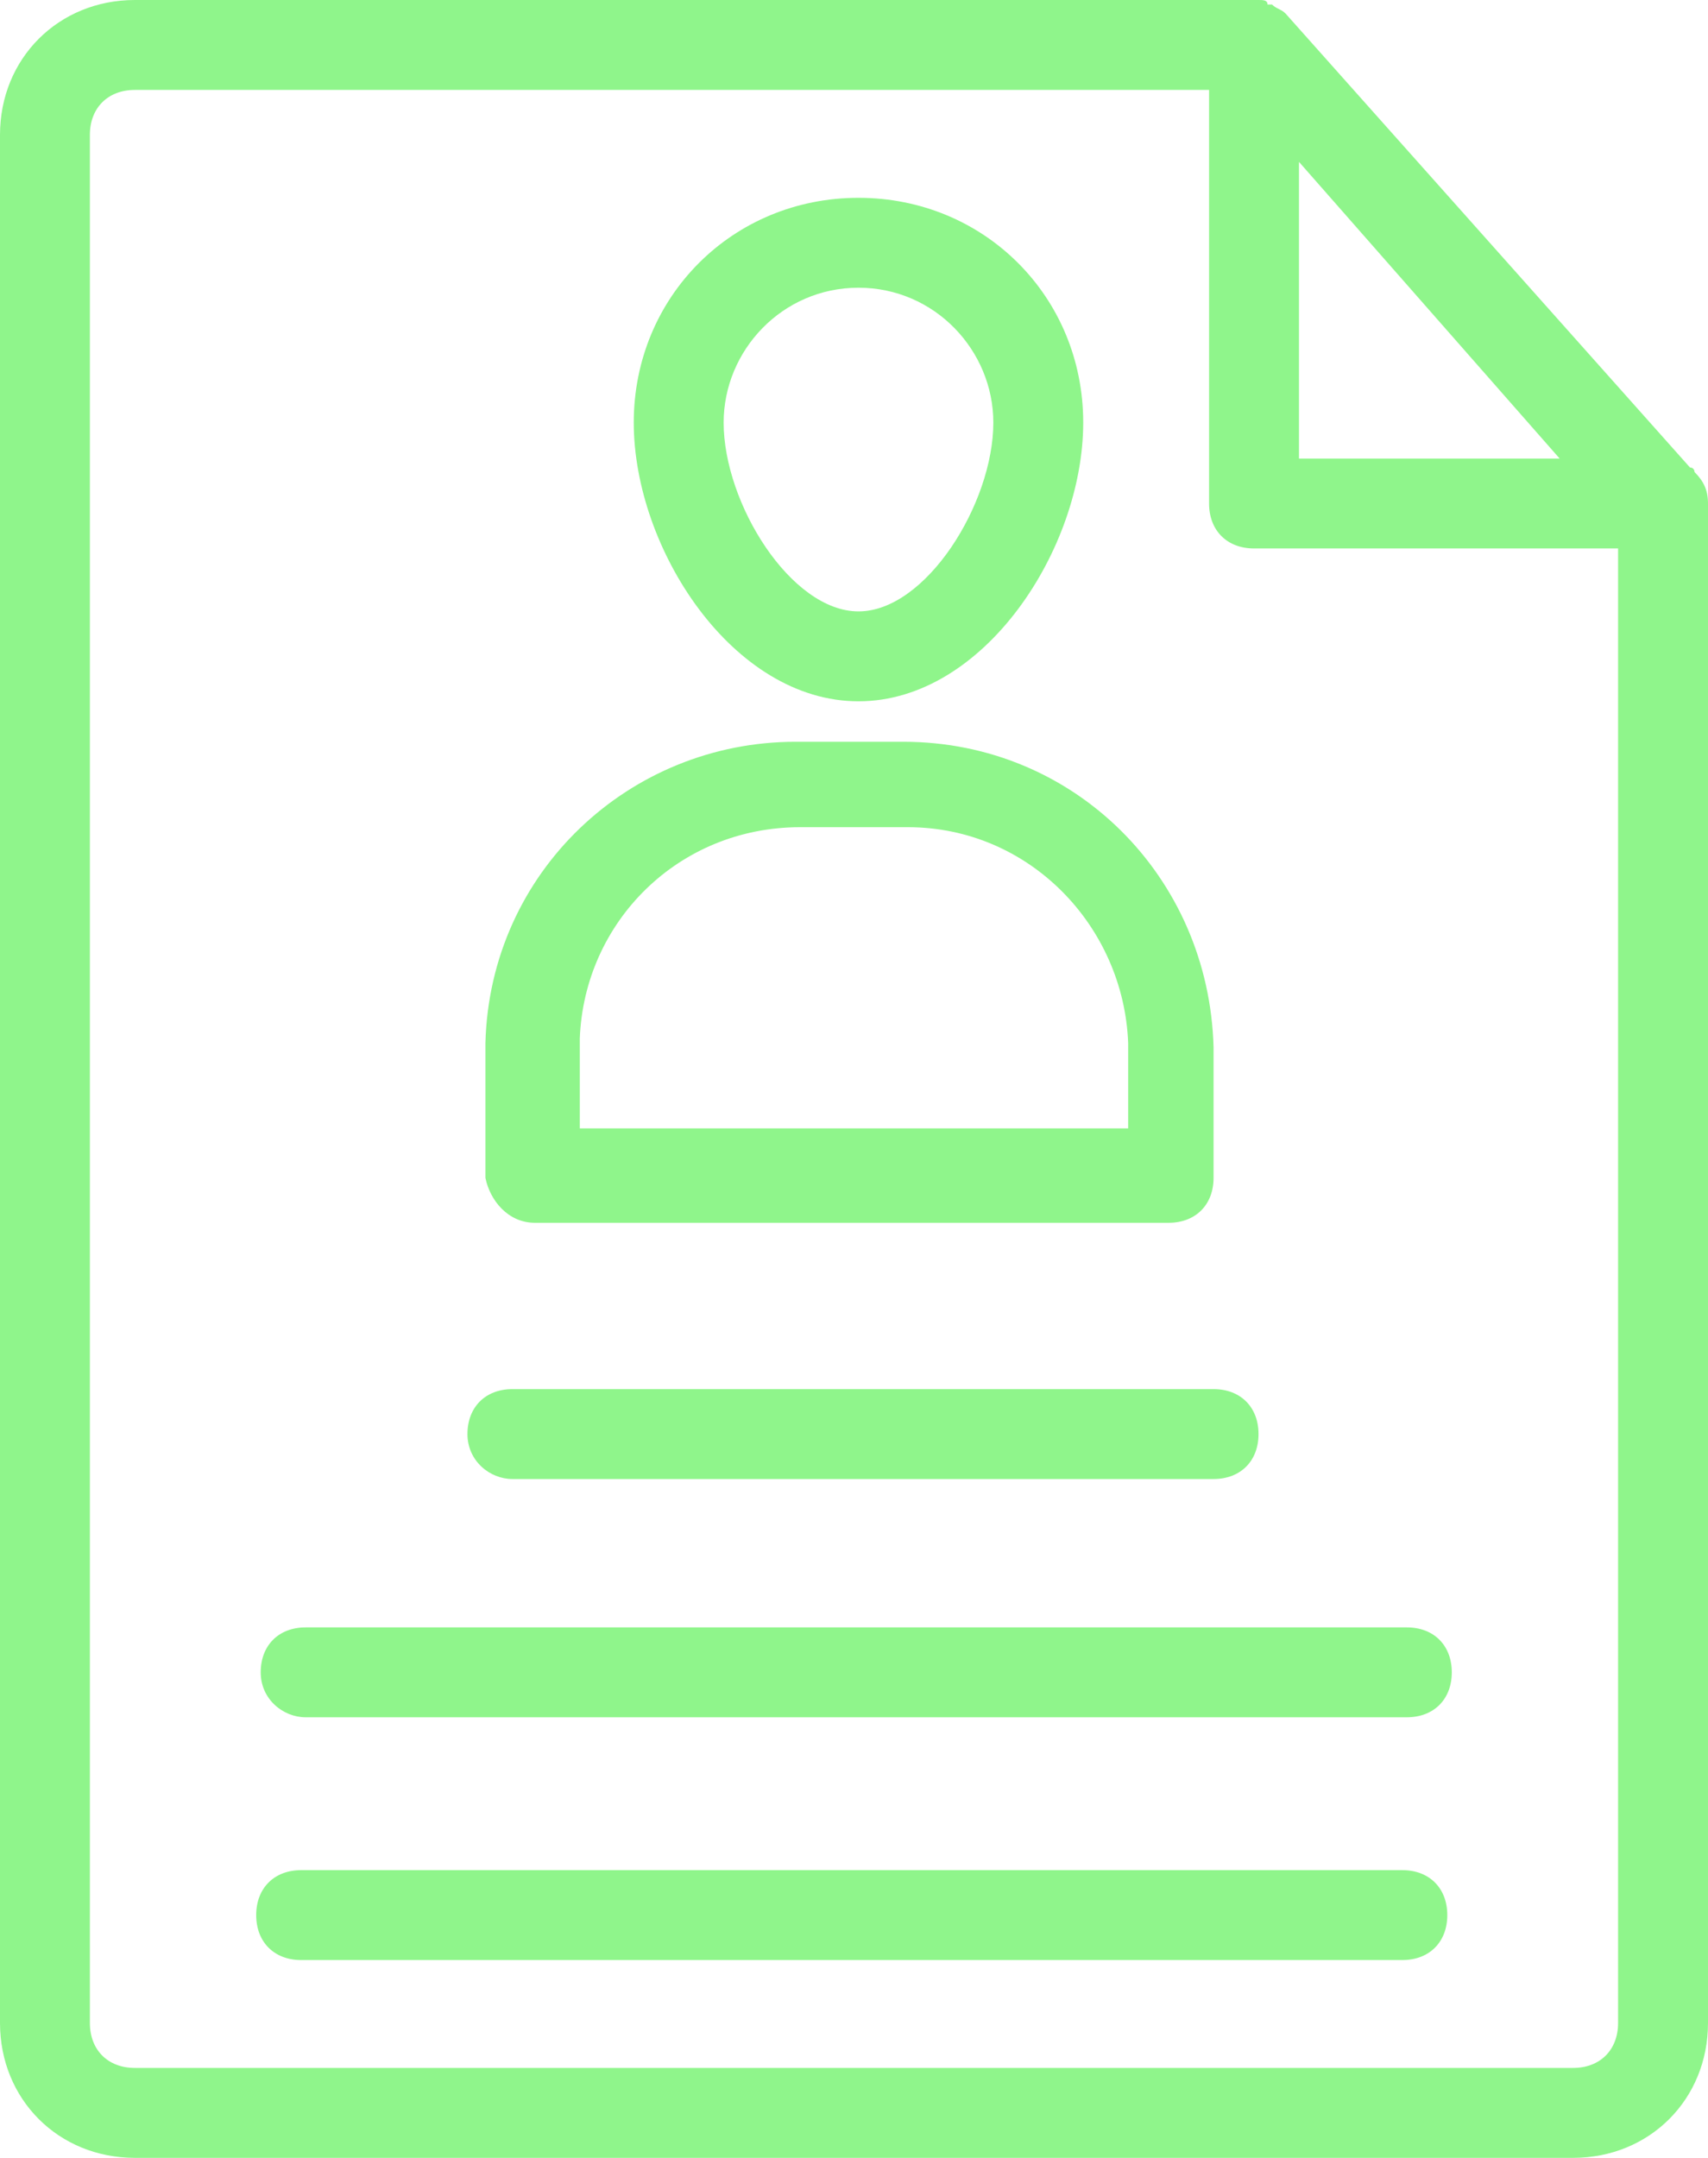 <svg width="118" height="149" viewBox="0 0 118 149" fill="none" xmlns="http://www.w3.org/2000/svg">
<path d="M108.684 149C113.962 149 118 144.965 118 139.687V35.077V34.767C118 33.835 117.689 33.214 117.069 32.594C117.069 32.594 117.069 32.283 116.758 32.283L88.811 0.931C88.5 0.62 88.19 0.62 87.879 0.311H87.568C87.568 1.32158e-07 87.258 0 86.948 0H9.316C4.038 0 0 4.036 0 9.313V139.687C0 144.964 4.037 149 9.316 149L108.684 149ZM89.742 11.176L107.752 31.664H89.742V11.176ZM6.21 139.687V9.313C6.21 7.451 7.453 6.21 9.315 6.21H83.531V34.768C83.531 36.63 84.773 37.871 86.636 37.871H111.788V139.687C111.788 141.55 110.546 142.791 108.683 142.791H9.315C7.451 142.791 6.21 141.551 6.21 139.687H6.21Z" fill="#8FF58B"/>
<path d="M59.31 48.425C68.004 48.425 74.836 37.872 74.836 29.179C74.836 20.488 68.004 13.659 59.31 13.659C50.616 13.659 43.784 20.488 43.784 29.179C43.784 37.871 50.616 48.425 59.31 48.425ZM59.31 19.867C64.589 19.867 68.626 24.213 68.626 29.18C68.626 34.768 63.968 42.217 59.31 42.217C54.652 42.217 49.994 34.768 49.994 29.18C49.994 24.213 54.03 19.867 59.31 19.867V19.867Z" fill="#8FF58B"/>
<path d="M36.952 84.434H80.736C82.599 84.434 83.841 83.192 83.841 81.33V72.328C83.531 60.532 74.215 51.22 62.415 51.22H54.962C43.473 51.22 33.847 60.222 33.536 72.017V81.33C33.848 82.882 35.09 84.434 36.953 84.434L36.952 84.434ZM55.273 57.118H62.725C71.109 57.118 77.631 63.947 77.941 72.018V77.916L40.056 77.915V71.707C40.367 63.636 46.888 57.118 55.272 57.118L55.273 57.118Z" fill="#8FF58B"/>
<path d="M35.4 102.127H83.842C85.704 102.127 86.947 100.885 86.947 99.023C86.947 97.161 85.704 95.919 83.842 95.919H35.4C33.537 95.919 32.295 97.161 32.295 99.023C32.295 100.885 33.848 102.127 35.4 102.127Z" fill="#8FF58B"/>
<path d="M21.116 118.579H97.194C99.057 118.579 100.299 117.338 100.299 115.475C100.299 113.613 99.057 112.372 97.194 112.372H21.116C19.253 112.372 18.011 113.613 18.011 115.475C18.011 117.338 19.564 118.579 21.116 118.579Z" fill="#8FF58B"/>
<path d="M20.805 135.342H96.884C98.746 135.342 99.989 134.1 99.989 132.238C99.989 130.376 98.746 129.134 96.884 129.134H20.805C18.942 129.134 17.7 130.376 17.7 132.238C17.7 134.1 18.942 135.342 20.805 135.342Z" fill="#8FF58B"/>
</svg>
